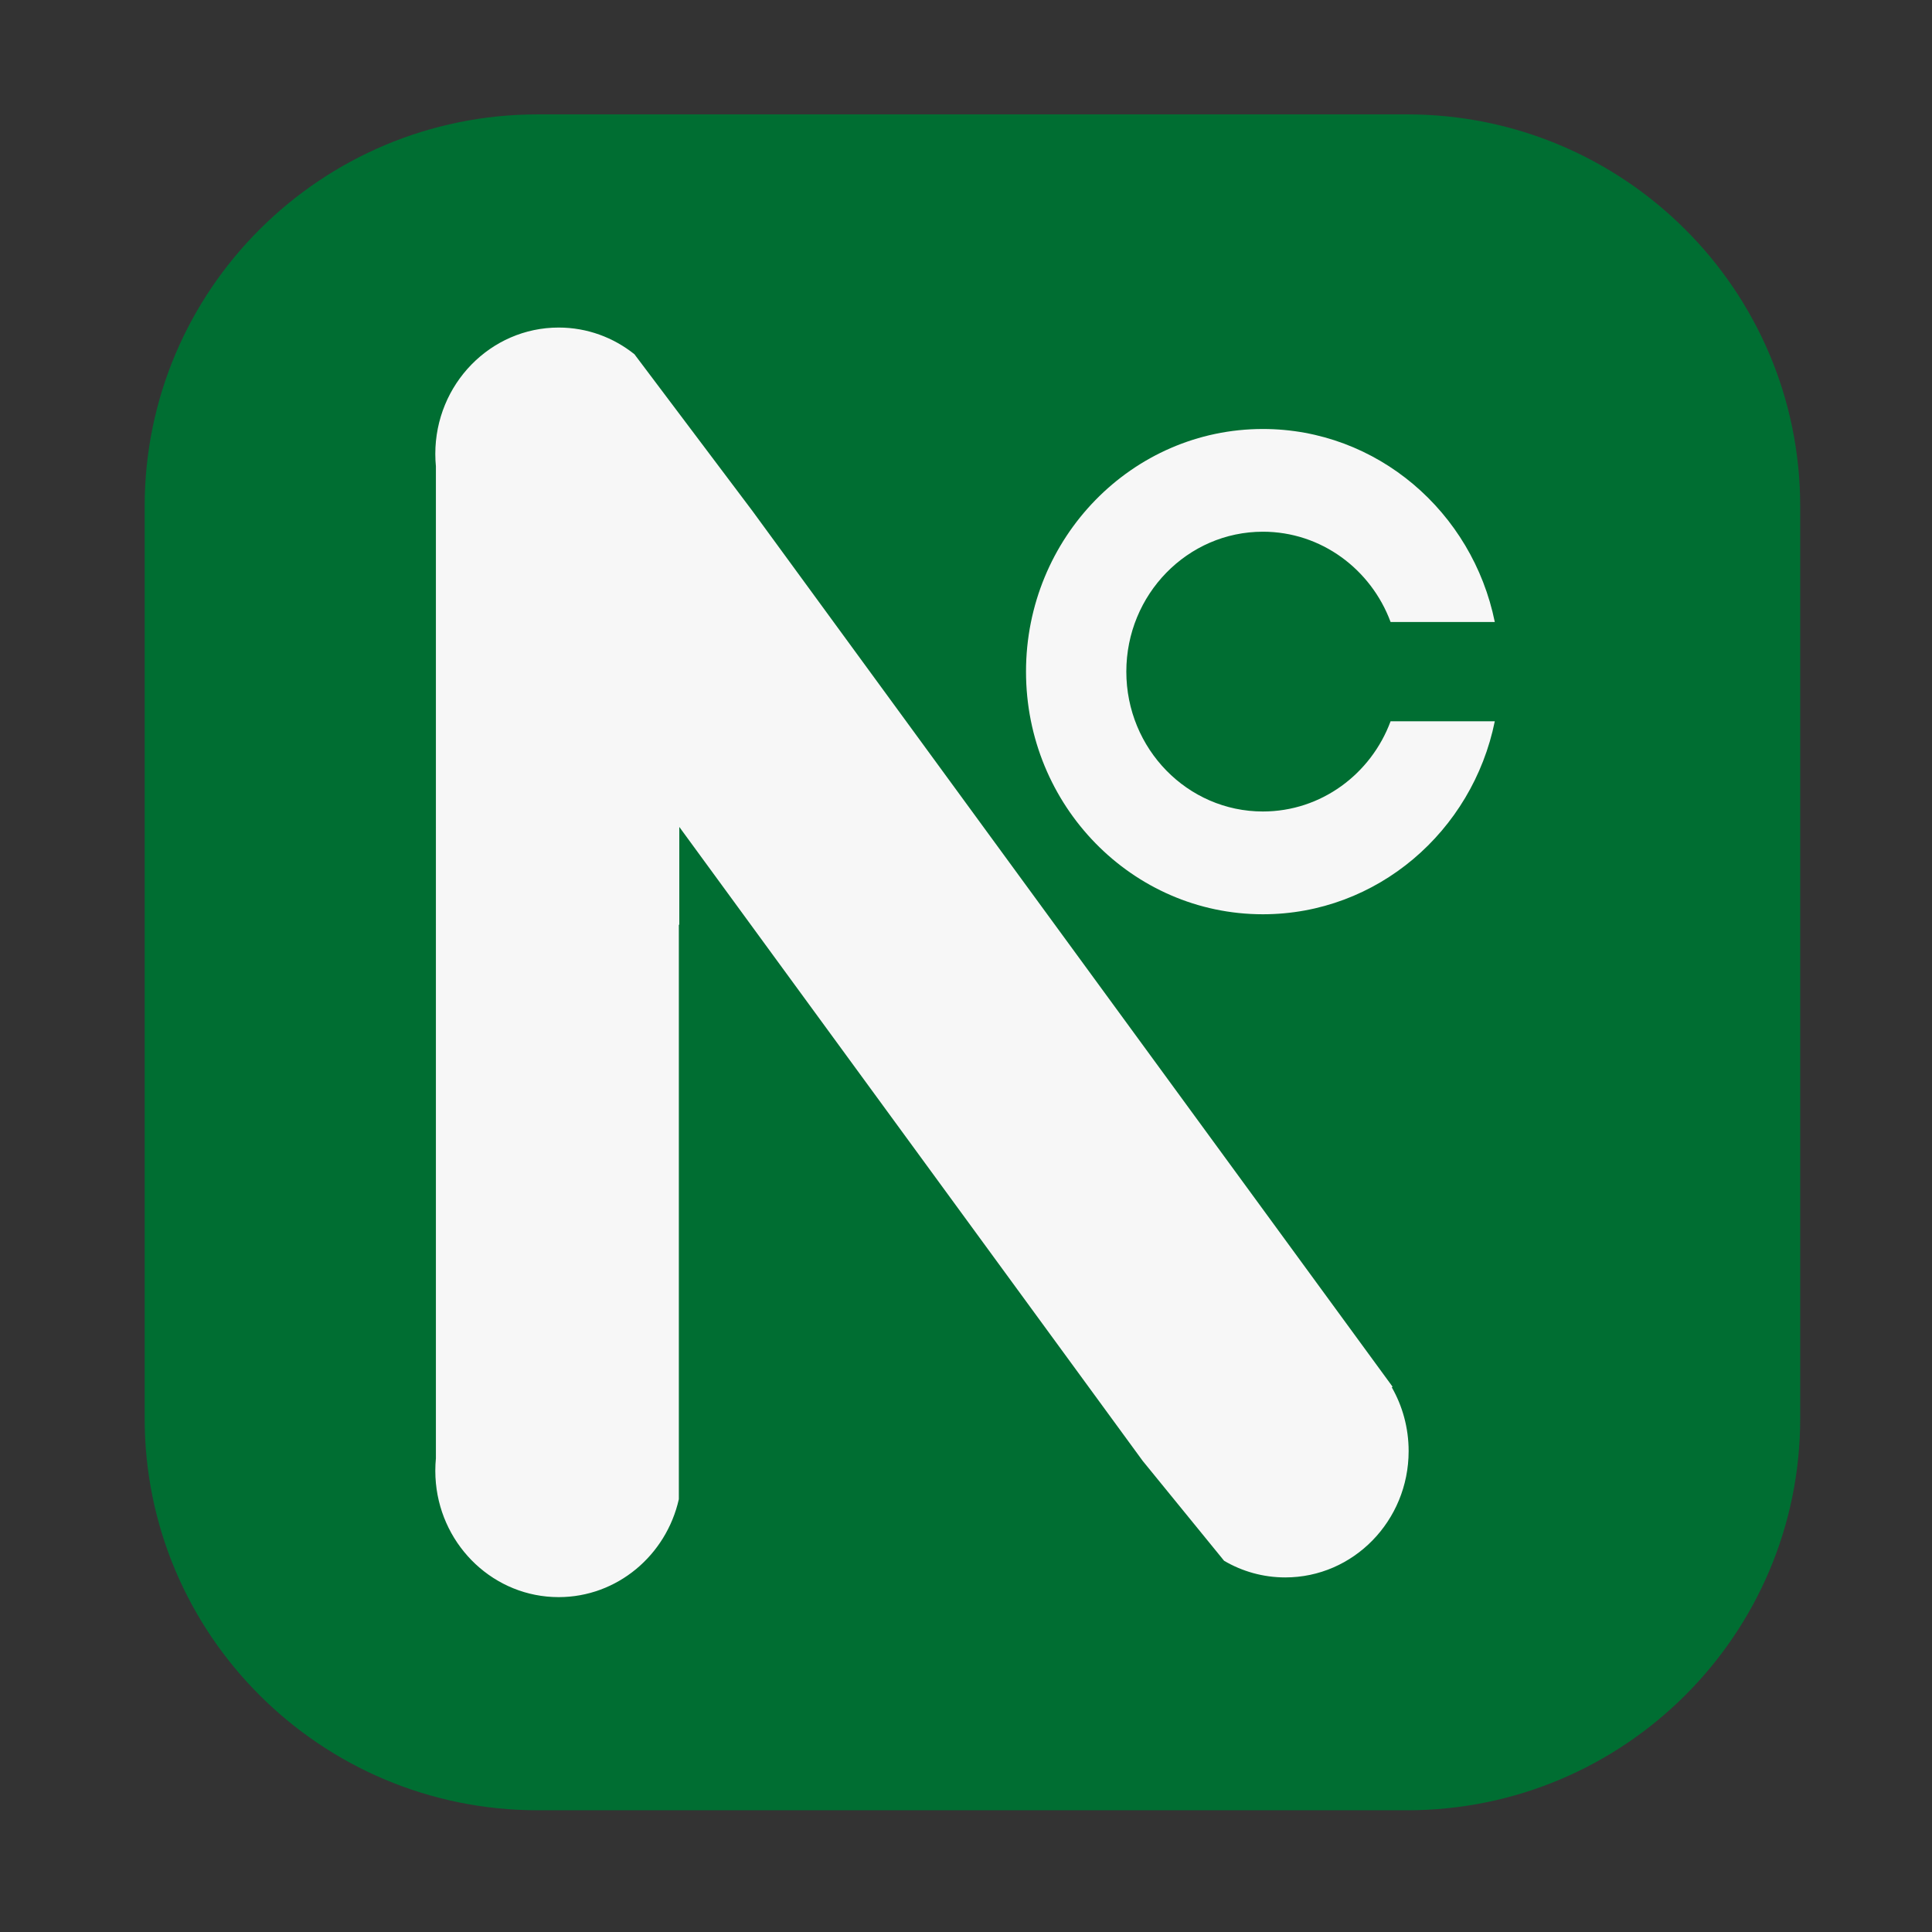 <?xml version="1.0" encoding="UTF-8" standalone="no"?>
<!DOCTYPE svg PUBLIC "-//W3C//DTD SVG 1.1//EN" "http://www.w3.org/Graphics/SVG/1.1/DTD/svg11.dtd">
<svg width="100%" height="100%" viewBox="0 0 64 64" version="1.1" xmlns="http://www.w3.org/2000/svg" xmlns:xlink="http://www.w3.org/1999/xlink" xml:space="preserve" xmlns:serif="http://www.serif.com/" style="fill-rule:evenodd;clip-rule:evenodd;stroke-linecap:round;stroke-linejoin:round;stroke-miterlimit:1.5;">
    <rect x="0" y="0" width="64" height="64" fill="#333333" stroke="none"/>
    <rect id="Artboard1" x="0" y="0" width="64" height="64" style="fill:none;"/>
    <g id="Artboard11" serif:id="Artboard1">
        <g transform="matrix(0.082,0,0,0.084,-69.48,-103.078)">
            <g transform="matrix(1,0,0,1,73.081,315.532)">
                <path d="M1501.48,1111.23L1501.48,1470.96C1501.48,1556.25 1430.33,1625.49 1342.69,1625.49L991.458,1625.49C903.825,1625.49 832.677,1556.25 832.677,1470.96L832.677,1111.23C832.677,1025.94 903.825,956.693 991.458,956.693L1342.69,956.693C1430.33,956.693 1501.48,1025.94 1501.48,1111.23Z" style="fill:rgb(0,110,50);stroke:black;stroke-opacity:0;stroke-width:12.05px;"/>
            </g>
            <g transform="matrix(1,0,0,1,703.945,223.53)">
                <clipPath id="_clip1">
                    <rect x="319.227" y="1132.76" width="432.003" height="500.669"/>
                </clipPath>
                <g clip-path="url(#_clip1)">
                    <g transform="matrix(2.358,0,0,2.358,-1105.08,-1872.45)">
                        <path d="M785.547,1340.32C781.713,1358.74 765.37,1372.6 745.815,1372.6C723.417,1372.6 705.233,1354.42 705.233,1332.02C705.233,1309.62 723.417,1291.44 745.815,1291.44C765.37,1291.44 781.713,1305.3 785.547,1323.72L767.694,1323.72C764.343,1314.9 755.806,1308.62 745.815,1308.62C732.903,1308.62 722.419,1319.11 722.419,1332.02C722.419,1344.93 732.903,1355.41 745.815,1355.41C755.806,1355.41 764.343,1349.14 767.694,1340.32L785.547,1340.32Z" style="fill:rgb(247,247,247);"/>
                    </g>
                    <g transform="matrix(1.132,0,0,1.132,-87.784,-166.853)">
                        <path d="M827.553,1355.75L826.877,1355.75" style="fill:none;"/>
                        <path d="M827.553,1271.71C875.21,1271.71 913.901,1309.37 913.901,1355.75C913.901,1402.13 875.21,1439.79 827.553,1439.79L826.877,1439.79C779.22,1439.79 740.529,1402.13 740.529,1355.75C740.529,1309.37 779.22,1271.71 826.877,1271.71L827.553,1271.71Z" style="fill-opacity:0;"/>
                    </g>
                    <g transform="matrix(1,0,0,1,-60.287,-3.768)">
                        <path d="M665.281,1583.47L478.085,1333.47L478.085,1372.04L477.898,1372.04L477.898,1598.59C472.801,1620.7 452.983,1637.2 429.342,1637.2C403.495,1637.2 382.219,1617.48 379.753,1592.27C379.595,1590.66 379.514,1589.02 379.514,1587.37C379.514,1585.71 379.595,1584.08 379.753,1582.46L379.754,1191.27C379.595,1189.65 379.514,1188.01 379.514,1186.36C379.514,1158.86 401.841,1136.53 429.342,1136.53C440.882,1136.53 451.511,1140.46 459.962,1147.06L507.576,1208.8L766.225,1554.22L765.909,1554.46C770.237,1561.84 772.719,1570.44 772.719,1579.61C772.719,1607.11 750.392,1629.43 722.891,1629.43C713.898,1629.43 705.458,1627.05 698.172,1622.87L665.281,1583.47Z" style="fill:rgb(247,247,247);"/>
                    </g>
                </g>
            </g>
        </g>
    </g>
</svg>
